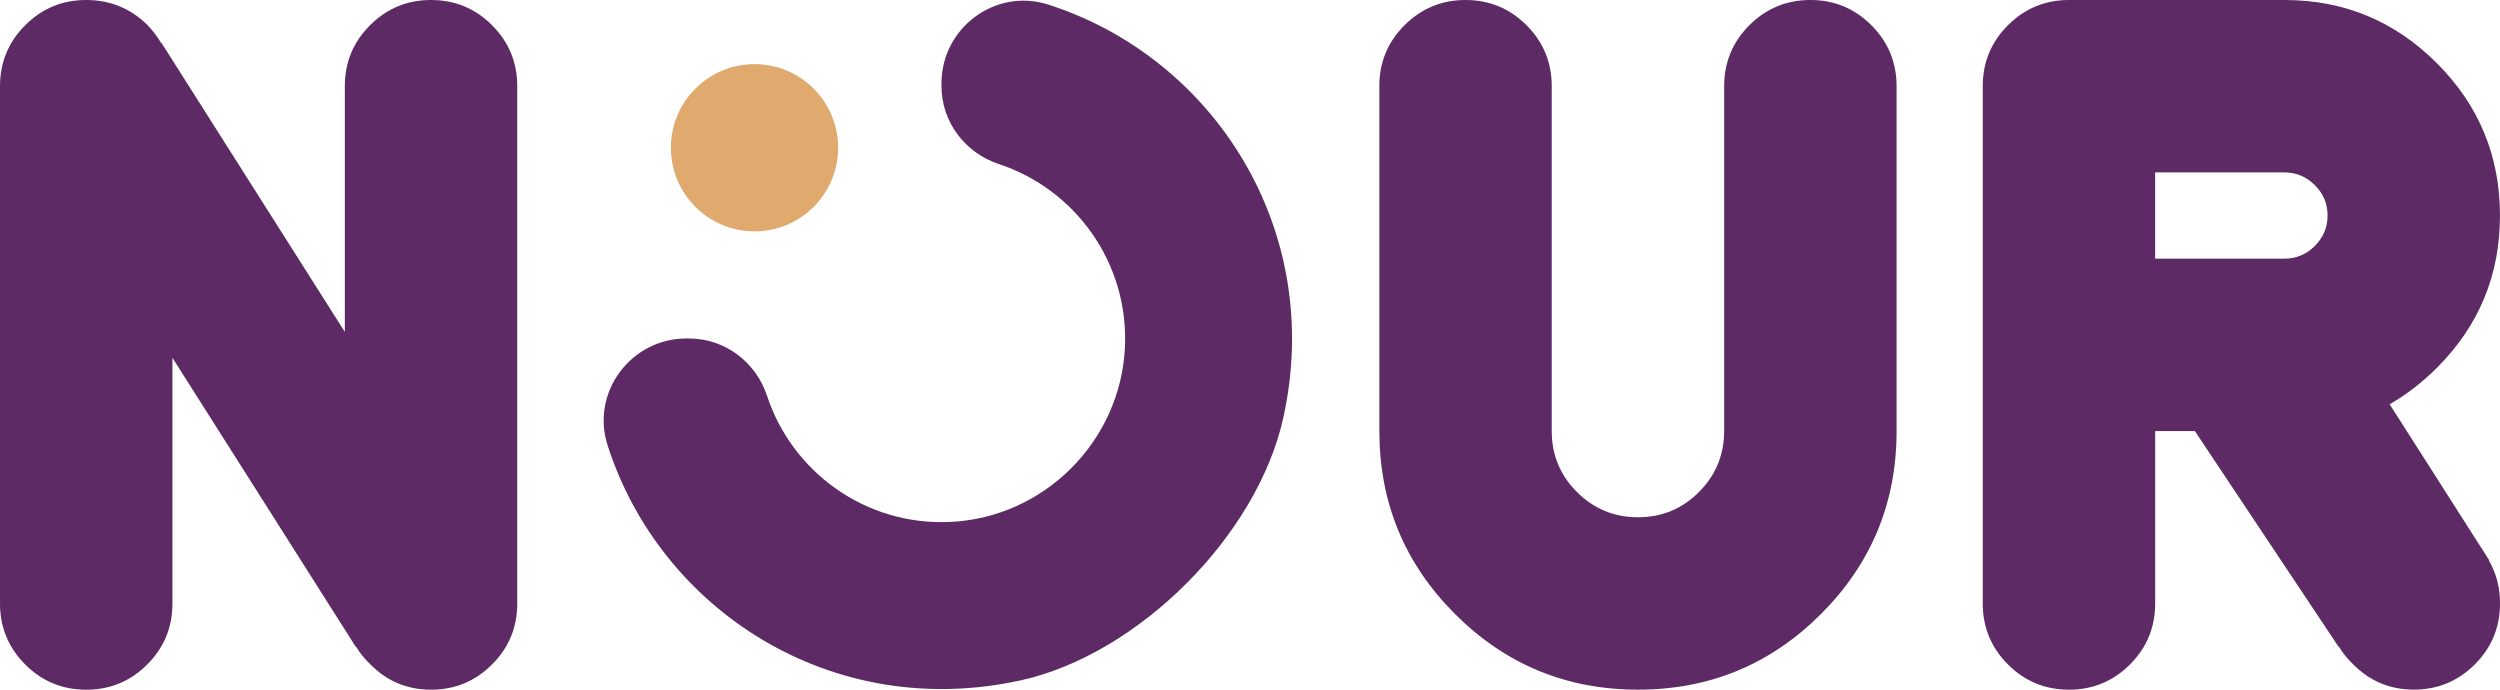 <?xml version="1.0" encoding="UTF-8"?>
<svg id="Layer_2" data-name="Layer 2" xmlns="http://www.w3.org/2000/svg" viewBox="0 0 780.03 215.18">
  <defs>
    <style>
      .cls-1 {
        fill: #e0a96d;
      }

      .cls-2 {
        fill: #5d2a66;
      }
    </style>
  </defs>
  <g id="Layer_1-2" data-name="Layer 1">
    <g>
      <g>
        <path class="cls-2" d="m318.34,212.3c-58.91,12.9-112.32-22.04-128.77-73.38-5.29-16.49,7.28-33.31,24.59-33.31h.82c11.16,0,20.86,7.31,24.35,17.91,7.81,23.67,30.65,40.57,57.17,39.33,29.32-1.37,53.12-25.17,54.49-54.49,1.24-26.52-15.66-49.36-39.33-57.17-10.6-3.5-17.91-13.19-17.91-24.35v-.82c0-17.32,16.82-29.88,33.31-24.59,51.33,16.45,86.28,69.86,73.38,128.77-8.07,36.85-45.27,74.05-82.12,82.12Z"/>
        <circle class="cls-1" cx="235.42" cy="46.1" r="26.09"/>
      </g>
      <g>
        <path class="cls-2" d="m107.59,103.56V26.9c0-7.44,2.62-13.79,7.87-19.03,5.25-5.24,11.59-7.87,19.03-7.87s13.79,2.62,19.03,7.87c5.25,5.25,7.87,11.59,7.87,19.03v161.39c0,7.44-2.62,13.79-7.87,19.03s-11.59,7.87-19.03,7.87-13.76-2.64-18.96-7.93c-1.79-1.7-3.27-3.54-4.44-5.51h-.13l-57.16-90.11v76.66c0,7.44-2.62,13.79-7.87,19.03s-11.59,7.87-19.03,7.87-13.79-2.62-19.03-7.87-7.87-11.59-7.87-19.03V26.9c0-7.44,2.62-13.79,7.87-19.03C13.11,2.62,19.46,0,26.9,0s13.81,2.6,19.1,7.8c1.7,1.79,3.14,3.68,4.3,5.65h.13l57.16,90.11Z"/>
        <path class="cls-2" d="m430.36,26.9c0-7.44,2.62-13.79,7.87-19.03,5.25-5.24,11.59-7.87,19.03-7.87s13.79,2.62,19.03,7.87c5.25,5.25,7.87,11.59,7.87,19.03v107.59c0,7.44,2.62,13.79,7.87,19.03s11.59,7.87,19.03,7.87,13.79-2.62,19.03-7.87c5.24-5.25,7.87-11.59,7.87-19.03V26.9c0-7.44,2.62-13.79,7.87-19.03,5.25-5.24,11.59-7.87,19.03-7.87s13.79,2.62,19.03,7.87c5.25,5.25,7.87,11.59,7.87,19.03v107.59c0,22.33-7.87,41.36-23.6,57.09s-34.76,23.6-57.09,23.6-41.36-7.87-57.09-23.6-23.6-34.77-23.6-57.09V26.9Z"/>
        <path class="cls-2" d="m684.81,134.49h-12.37v53.8c0,7.44-2.62,13.79-7.87,19.03s-11.59,7.87-19.03,7.87-13.79-2.62-19.03-7.87-7.87-11.59-7.87-19.03V26.9c0-7.44,2.62-13.79,7.87-19.03,5.25-5.24,11.59-7.87,19.03-7.87h67.24c18.56,0,34.41,6.57,47.54,19.7,13.13,13.14,19.7,28.98,19.7,47.54s-6.54,34.38-19.63,47.47c-4.57,4.57-9.5,8.38-14.79,11.43l31.07,48.68h-.13c2.33,4.04,3.5,8.52,3.5,13.45,0,7.44-2.62,13.79-7.87,19.03s-11.59,7.87-19.03,7.87-13.76-2.64-18.96-7.93c-1.79-1.7-3.27-3.54-4.44-5.51h-.13l-44.79-67.24Zm27.97-80.69h-40.35v26.9h40.35c3.68,0,6.84-1.32,9.48-3.97s3.97-5.8,3.97-9.48-1.32-6.84-3.97-9.48c-2.65-2.64-5.81-3.97-9.48-3.97Z"/>
      </g>
    </g>
  </g>
</svg>